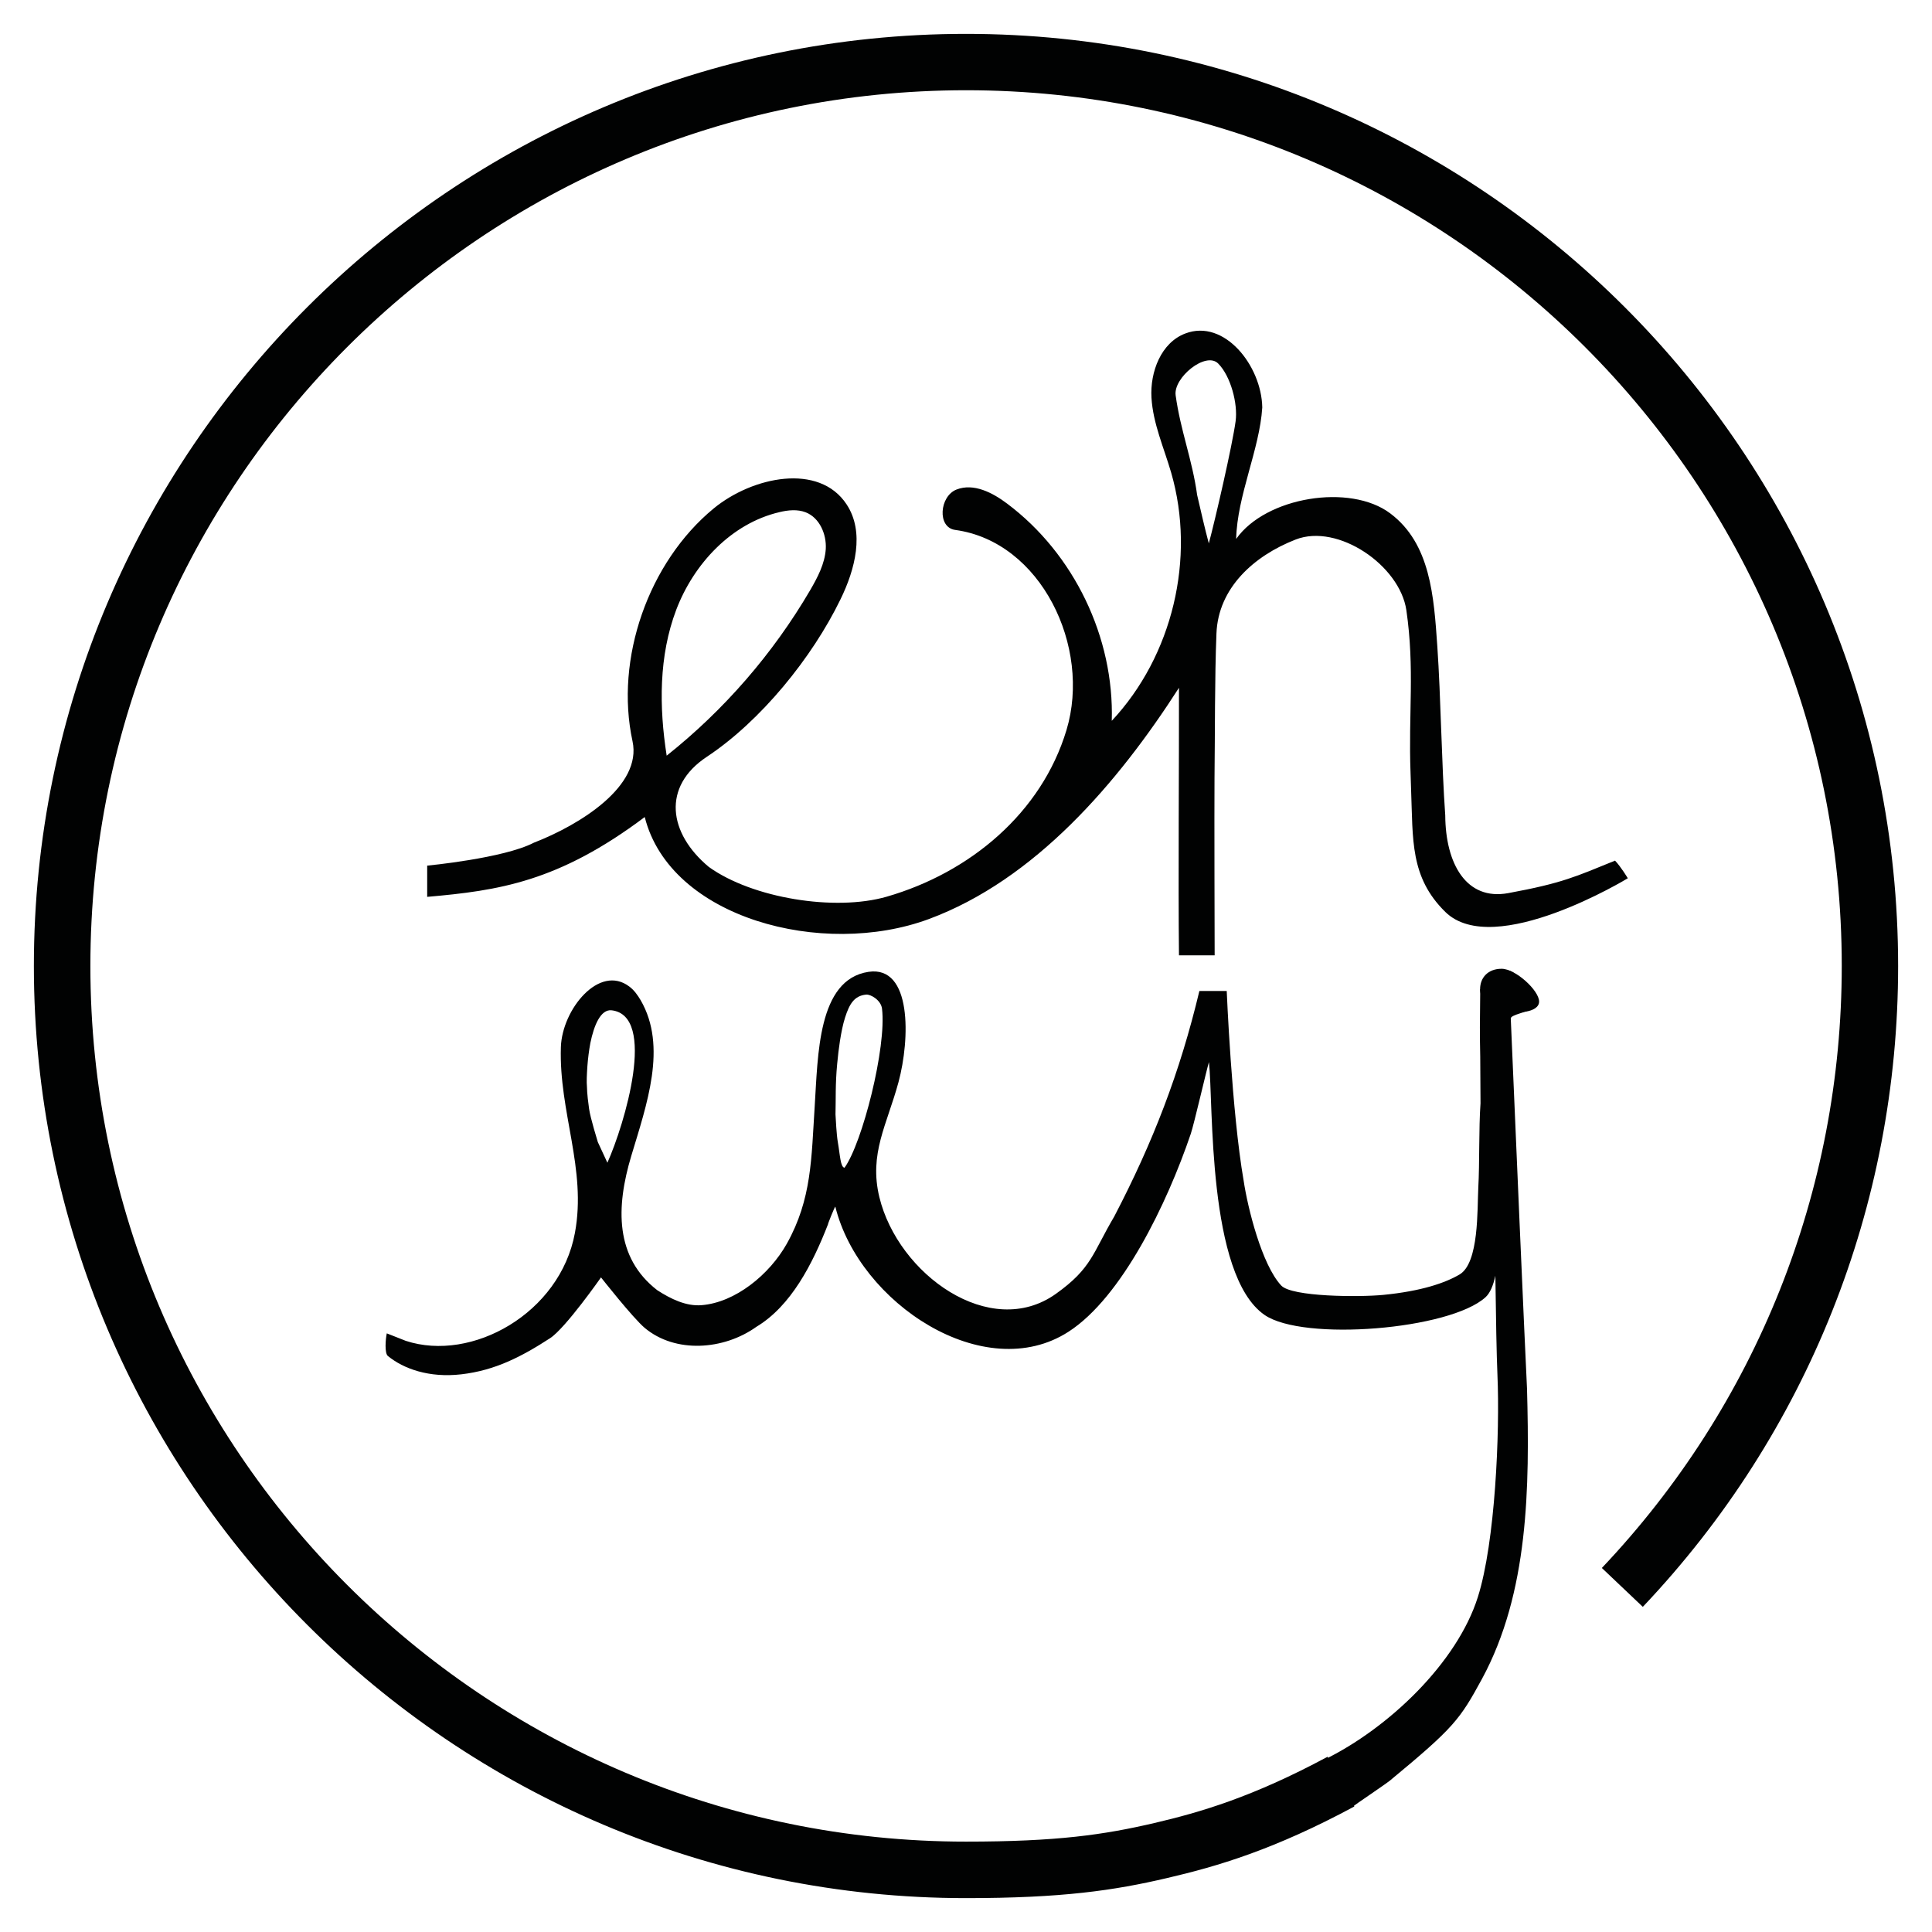<?xml version="1.0" encoding="utf-8"?>
<!-- Generator: Adobe Illustrator 19.2.1, SVG Export Plug-In . SVG Version: 6.00 Build 0)  -->
<svg version="1.1" id="Layer_1" xmlns="http://www.w3.org/2000/svg" xmlns:xlink="http://www.w3.org/1999/xlink" x="0px" y="0px"
	 viewBox="0 0 1391.6 1391.6" style="enable-background:new 0 0 1391.6 1391.6;" xml:space="preserve">
<style type="text/css">
	.st0{fill:#010202;}
</style>
<g>
	<g>
		<g>
			<g>
				<g>
					<g>
						<g>
							<path class="st0" d="M1016,556.7c-1.6-42.5,3.1-75-3-117.1c-4.7-32.4-49.4-62.8-79.7-51c-30.3,11.8-55.8,35-57.1,67.6
								c-1.3,32.4-1,71.8-1.4,104.4c-0.2,21.5,0.1,127.5,0.1,127.5s-17.6,0-25.7,0c-0.6-51.9,0.1-141.4,0-192.7
								c-44,68.6-103.8,138.3-180.2,166.6c-76.4,28.3-186.3-0.6-204.6-73.5C402.1,635.3,359,641.5,307.7,646c0-11,0-22.5,0-22.5
								s55-5.2,76.8-16.5c33.3-12.9,78.1-40.8,71.1-73.1c-12.9-59.5,11.5-129,58.5-167.7c27.9-22.9,75.9-33,95.7-2.9
								c13.2,20,6.1,46.9-4.4,68.4c-20.4,42-57.4,87.7-96.4,113.5c-32.2,21.4-27.6,54.9,1.5,79.2c31.4,22.6,90.9,32.2,128.1,21.5
								c60-17.3,111.6-60.3,129.6-120.1c18-59.8-18.3-135.7-80.2-144.1c-13.1-1.8-11.3-24.3,1-29.1c12.3-4.8,25.9,2.2,36.5,10.2
								c48.1,36.1,77.1,96.3,75.3,156.4c43.8-46.8,60.6-117.2,42.8-178.7c-5.2-17.9-13.1-35.4-14.2-54c-1.1-18.6,6.9-39.7,24.4-46.3
								c28.1-10.7,54.9,23.3,55.4,53.3c-1.9,30.3-18.1,63.4-18.8,94.7c21.3-30.3,82.1-40.2,111-18.4c29,21.8,31.4,59.7,33.9,95.9
								c2.5,36.2,3.1,85.4,5.7,121.6c0.2,34.9,15.2,61.6,45.4,56c39.1-7.2,48.6-11.9,76.9-23.4c4.3,4.5,9.2,12.7,9.2,12.7
								s-96.3,58.6-131.4,24.3c-25.6-25.1-23.3-52.2-24.7-88.1 M580.3,369c-6-2.3-12.7-1.6-18.9-0.1c-34.6,8.1-61.7,37.2-74.3,70.3
								c-12.6,33.2-12.4,70-6.9,105.1c41.4-32.9,76.6-73.5,103.3-119.1c5.4-9.3,10.6-19.1,11.3-29.8
								C595.4,384.7,590.3,372.9,580.3,369 M890,303.4c1.7-12.6-3.5-32.4-12.5-41.5c-8.9-9.1-32.4,10.1-30.7,22.8
								c3.5,25.5,12,46.4,15.5,71.9c3,12.9,5.5,24,8.4,34.8C875.3,374.3,887.6,321,890,303.4z"/>
						</g>
					</g>
					<g>
						<g>
							<path class="st0" d="M1080,699c-1.3,0.2-5.9,4.9-7.3,4.9c-4-0.1-3.6,8.7-6.5,8.6c-0.6,57.1,0,14.4,0.2,82.2
								c-1.3,18.2-0.6,43.2-1.6,60.7c-0.8,15.7,0.6,54.3-13.5,62.6c-10.2,6-27.3,12-55,14.7c-17.5,1.7-65.7,1.4-73.4-6.7
								c-14-14.9-24.2-56-27.1-75.5c-8.6-49.4-12.2-136.7-12.2-136.7s-3.6,0-4.6,0c-4.1,0-11.6,0-15.1,0
								c-14,58.7-33.4,108.9-61.3,162.4c-15.7,26.6-16.1,37.2-42,55.7c-47.3,33.8-113.7-14-127.2-69.6c-7.6-31.4,5.5-52.2,13.8-82.9
								c8.3-30.8,9.8-84.1-21.6-79.4c-36.7,5.5-36.4,60.2-38.8,97.2c-2.4,37-2,66.4-20.1,98.7c-12.5,22.2-37.1,42.3-61.4,44.2
								c-11.1,0.9-22.2-4.5-31.9-10.8c-30.5-23.6-29.8-59.7-18.7-96.7c11.1-37,26.1-78.7,6.8-112.1c-2.2-3.7-4.7-7.3-8.2-9.9
								c-21.6-16.4-48.4,16.4-49.3,43.6c-1.5,46.8,18.7,87.9,10.1,133.9c-10.7,57.8-74.2,93.3-121.8,77.7l-13.7-5.4
								c-0.9,4.2-1.7,14.3,0.8,16.3c11.2,9.2,29.7,15.9,52.9,13.2c24.3-2.8,43.4-12.7,63.9-26c11.1-7.2,36.7-43.8,36.7-43.8
								s22.8,29,31.4,36.3c22.1,18.6,57,16.1,80.5-0.7c25-15,40.5-45.3,51.7-74.1c-0.8,1.4,5-13.3,5.2-12.4
								c17.2,69.6,107.5,129.1,168,90c38.4-24.8,71-92.4,88-142.5c2.4-7.1,11.2-45.5,13.1-51.7c3.3,29.2-1.5,153.3,40,182.1
								c27.8,19.3,133.7,10.7,159.3-12.8c3.3-3.1,5.5-8.5,7-15.4c0.4,31,0.9,57.6,1.5,71.5c1.8,41.3-1.6,120.5-14.1,159.9
								c-14.9,47.3-64.2,94.5-110.9,117.3c7.3,9.3,16.7,23.2,19.8,34.4c2.6-2.1,24.2-16.6,27.8-19.5c46.2-38.2,50.3-43.9,66.2-73.1
								c33.8-62.3,34.4-138.2,32.5-209.1c-1.3-25.3-9.1-204.6-11.7-266.7c-0.1-2.8,13.1-4.7,13.8-6.9c3-9.2-0.7-15.1-4.9-19.2
								C1090.3,700.5,1089,697.8,1080,699z M430.6,822.6c-0.1-0.5-5.4-17.3-6.3-24c-1.7-12.1-1.4-14.7-1.5-15.4
								c-0.4-4.3-0.1-9.2,0.3-15.4c0.4-5.3,1.1-11,2.1-16.4c2.7-13.3,7.6-24.5,15.3-23.7c32.8,3.8,9.5,81.8-3,109.8L430.6,822.6z
								 M603.5,822.8c-1-5.6-1.5-17-1.7-20.1c0.3-11.1-0.2-21.6,1.2-36.3c0.5-5.7,1.2-11.3,2-16.6c1-6.2,2.1-11.9,3.7-16.9
								c3.1-9.7,6.6-15.7,15.2-16.5c3.2-0.3,10.6,3.9,11.4,10.1c3.4,27.8-14.2,96.9-27,114.6C605.3,840.7,605.1,831.9,603.5,822.8z"
								/>
						</g>
					</g>
				</g>
			</g>
			<g>
				<g>
					<path class="st0" d="M1108.6,721.4c0,8.1-17,9.5-27,5.6c-9.3-3.6-15.5-6.6-15.5-14.6s5.5-14.6,15.5-14.6
						S1108.6,713.4,1108.6,721.4z"/>
				</g>
			</g>
		</g>
	</g>
	<g>
		<path class="st0" d="M695.8,1367.2c-370.2,0-671.4-301.2-671.4-671.4S325.6,24.4,695.8,24.4s671.4,301.2,671.4,671.4
			c0,172.5-65.3,336.5-183.9,461.6l-29.5-28c111.4-117.6,172.8-271.6,172.8-433.7c0-347.8-282.9-630.7-630.7-630.7
			S65.1,348,65.1,695.8s282.9,630.7,630.7,630.7c65.5,0,99.3-4.9,135.7-13.4c33-7.7,71-18.8,124.7-47.7l19.3,35.8
			c-57.9,31.2-99,43.2-134.7,51.5C802.5,1361.7,764.9,1367.2,695.8,1367.2z"/>
	</g>
</g>
</svg>
